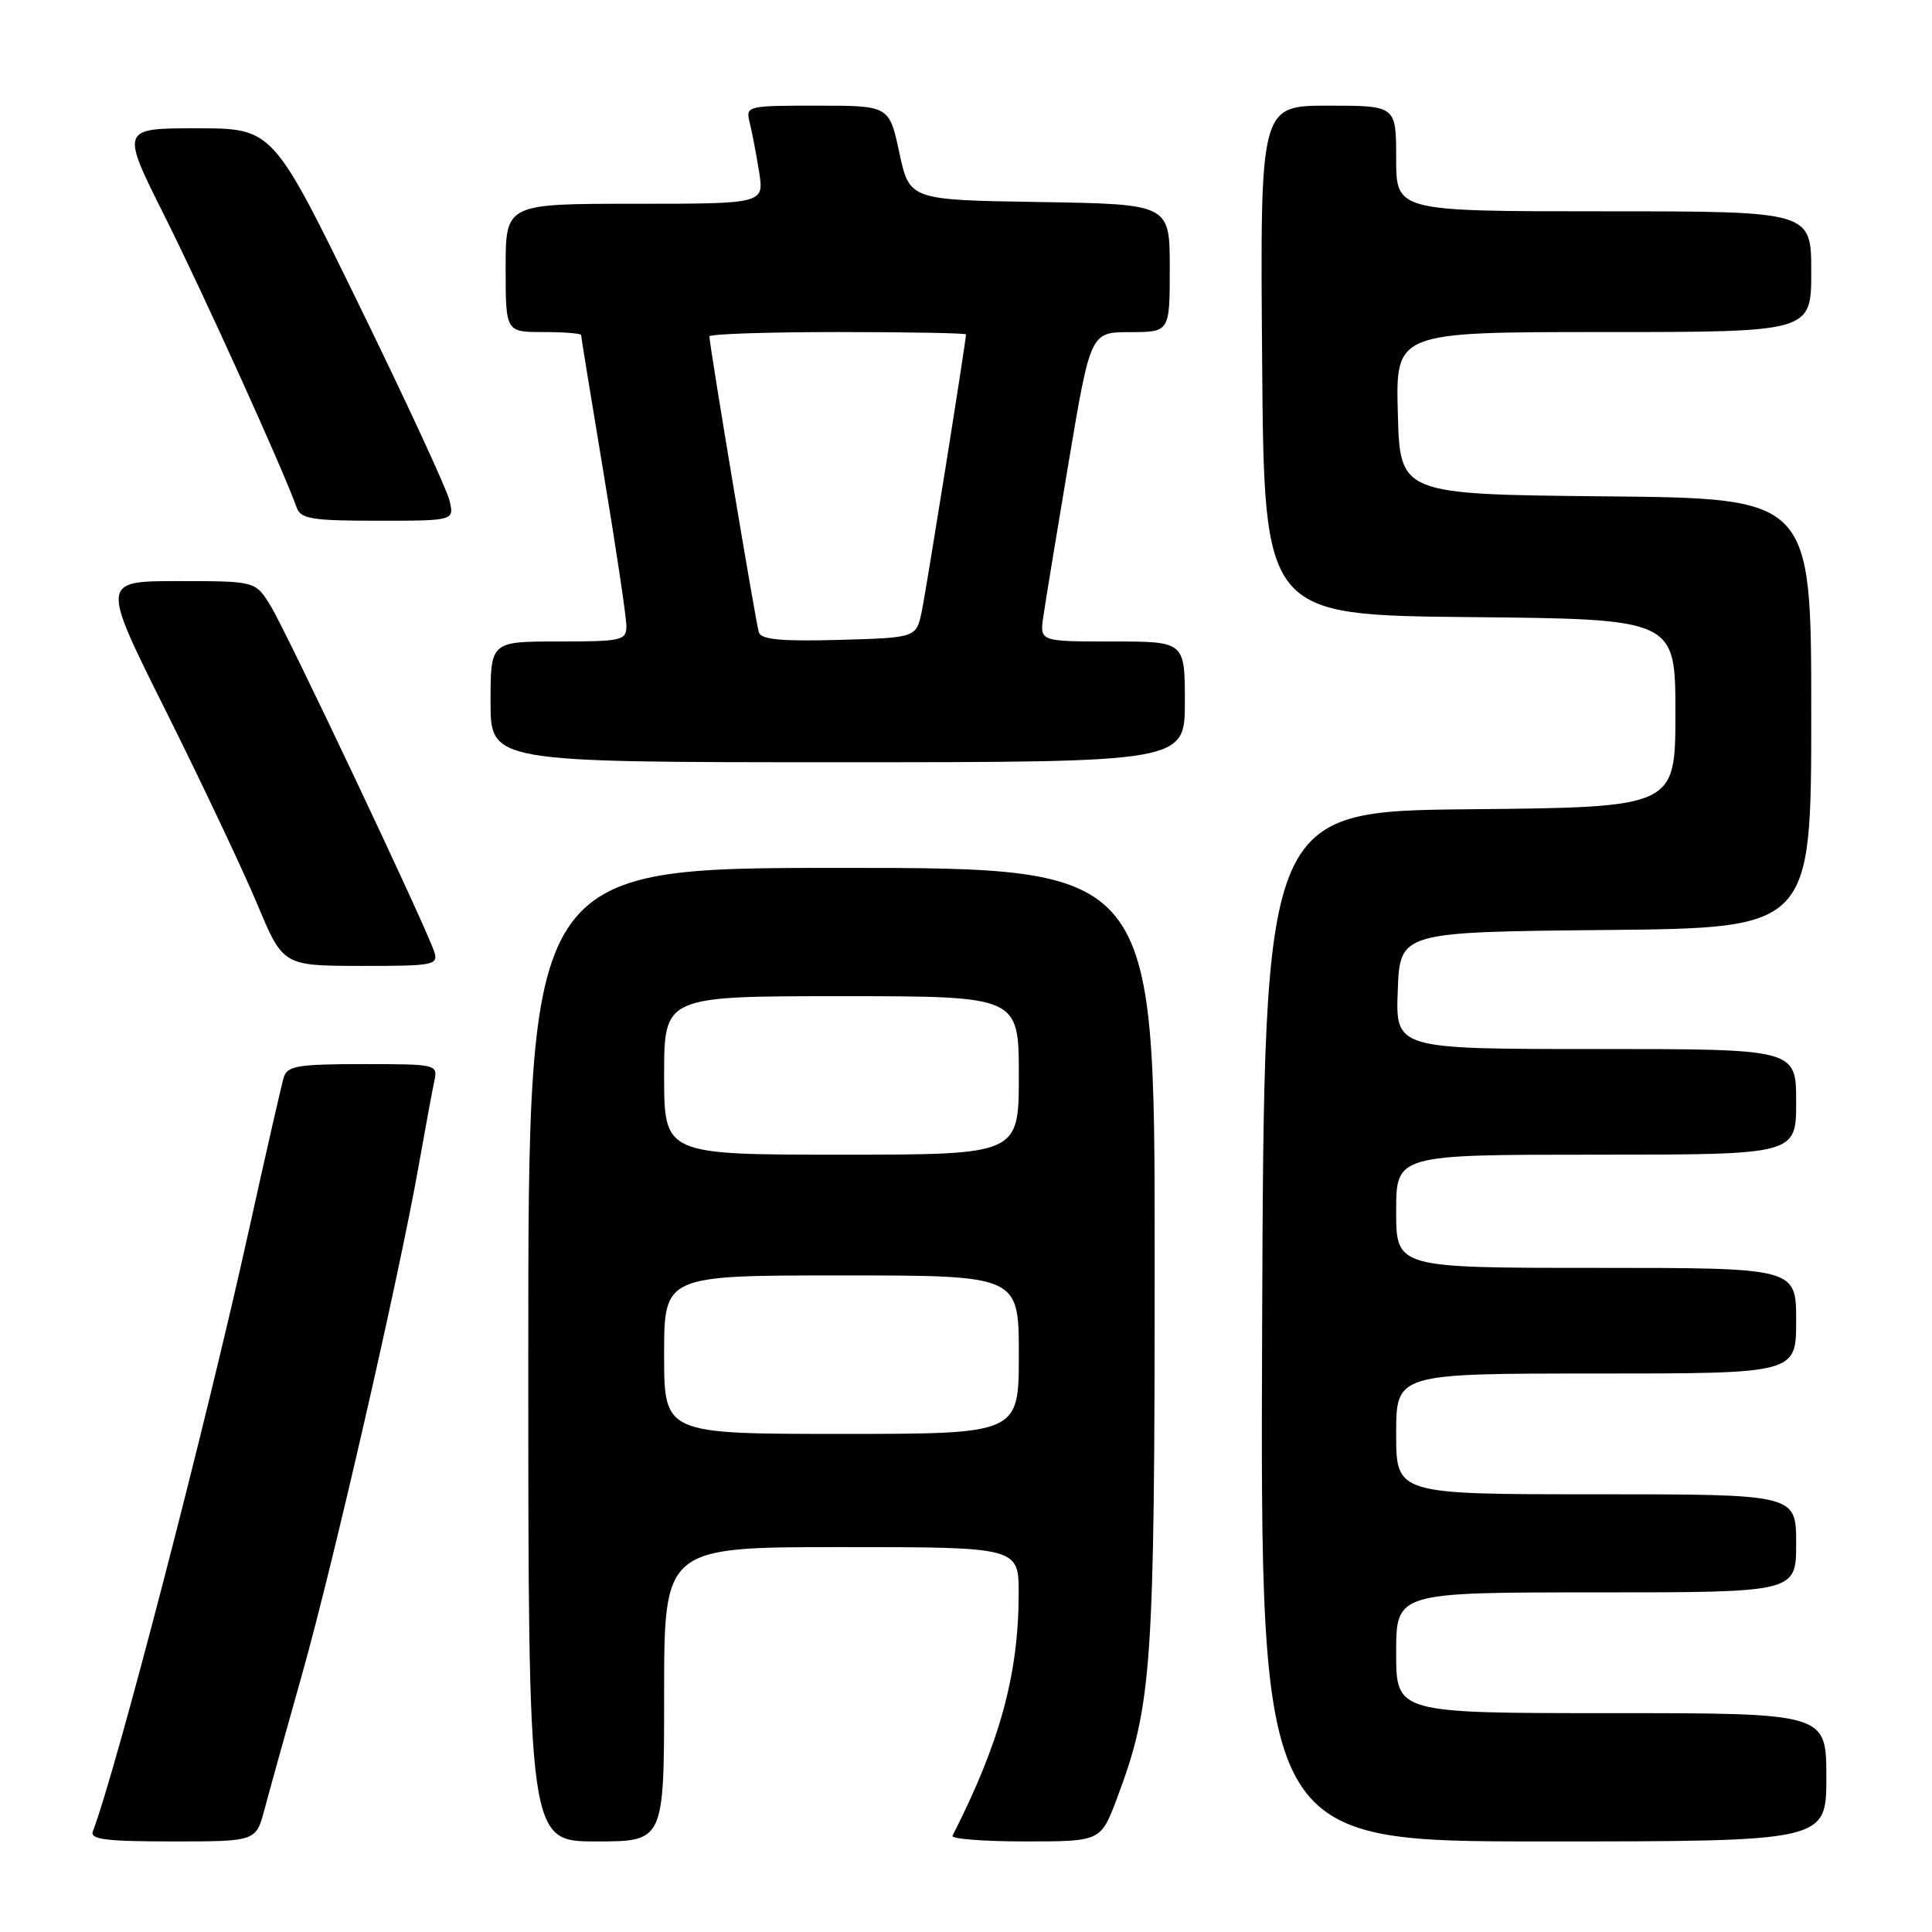 <?xml version="1.0" encoding="UTF-8" standalone="no"?>
<!DOCTYPE svg PUBLIC "-//W3C//DTD SVG 1.1//EN" "http://www.w3.org/Graphics/SVG/1.1/DTD/svg11.dtd" >
<svg xmlns="http://www.w3.org/2000/svg" xmlns:xlink="http://www.w3.org/1999/xlink" version="1.1" viewBox="0 0 256 256">
 <g >
 <path fill="currentColor"
d=" M 35.05 239.75 C 35.67 237.41 37.92 229.32 40.05 221.77 C 44.21 206.99 52.88 169.15 55.47 154.50 C 56.35 149.55 57.28 144.49 57.55 143.25 C 58.03 141.03 57.88 141.00 48.09 141.00 C 39.48 141.00 38.06 141.24 37.60 142.75 C 37.31 143.71 35.23 152.82 32.98 163.00 C 27.29 188.78 15.38 234.63 12.30 242.67 C 11.89 243.73 14.07 244.00 22.85 244.00 C 33.92 244.00 33.92 244.00 35.05 239.75 Z  M 88.00 224.50 C 88.00 205.00 88.00 205.00 111.50 205.00 C 135.00 205.00 135.00 205.00 134.98 211.25 C 134.95 221.91 132.49 230.91 126.21 243.25 C 126.00 243.66 130.34 244.00 135.84 244.00 C 145.86 244.00 145.86 244.00 148.02 238.25 C 152.66 225.88 153.00 221.03 153.00 166.41 C 153.00 115.00 153.00 115.00 111.50 115.00 C 70.00 115.00 70.00 115.00 70.00 179.50 C 70.00 244.00 70.00 244.00 79.00 244.00 C 88.00 244.00 88.00 244.00 88.00 224.50 Z  M 242.00 235.50 C 242.00 227.00 242.00 227.00 213.50 227.00 C 185.00 227.00 185.00 227.00 185.00 219.00 C 185.00 211.00 185.00 211.00 211.50 211.00 C 238.00 211.00 238.00 211.00 238.00 204.50 C 238.00 198.00 238.00 198.00 211.50 198.00 C 185.00 198.00 185.00 198.00 185.00 190.00 C 185.00 182.00 185.00 182.00 211.50 182.00 C 238.00 182.00 238.00 182.00 238.00 175.00 C 238.00 168.00 238.00 168.00 211.50 168.00 C 185.00 168.00 185.00 168.00 185.00 160.50 C 185.00 153.00 185.00 153.00 211.50 153.00 C 238.00 153.00 238.00 153.00 238.00 146.00 C 238.00 139.00 238.00 139.00 211.46 139.00 C 184.92 139.00 184.92 139.00 185.21 131.25 C 185.50 123.50 185.50 123.50 212.75 123.23 C 240.00 122.97 240.00 122.97 240.00 94.50 C 240.00 66.03 240.00 66.03 212.75 65.77 C 185.50 65.50 185.50 65.50 185.22 54.75 C 184.93 44.00 184.93 44.00 212.47 44.00 C 240.00 44.00 240.00 44.00 240.00 36.00 C 240.00 28.00 240.00 28.00 212.50 28.00 C 185.00 28.00 185.00 28.00 185.00 21.00 C 185.00 14.00 185.00 14.00 175.99 14.00 C 166.97 14.00 166.97 14.00 167.24 47.75 C 167.50 81.50 167.50 81.50 194.75 81.77 C 222.00 82.03 222.00 82.03 222.00 94.50 C 222.00 106.97 222.00 106.97 194.75 107.23 C 167.50 107.50 167.50 107.50 167.24 175.75 C 166.99 244.00 166.99 244.00 204.49 244.00 C 242.00 244.00 242.00 244.00 242.00 235.50 Z  M 57.54 126.12 C 56.53 122.93 37.97 83.70 35.84 80.25 C 33.84 77.00 33.84 77.00 23.61 77.00 C 13.38 77.00 13.38 77.00 22.00 94.25 C 26.73 103.74 32.16 115.21 34.06 119.74 C 37.50 127.97 37.50 127.97 47.82 127.99 C 57.47 128.00 58.10 127.88 57.54 126.12 Z  M 157.00 93.00 C 157.00 85.00 157.00 85.00 147.39 85.00 C 137.78 85.00 137.78 85.00 138.24 81.75 C 138.49 79.96 140.01 70.74 141.60 61.26 C 144.50 44.01 144.50 44.01 149.75 44.01 C 155.00 44.00 155.00 44.00 155.00 35.52 C 155.00 27.05 155.00 27.05 137.76 26.77 C 120.52 26.50 120.52 26.50 119.17 20.25 C 117.83 14.00 117.83 14.00 108.30 14.00 C 98.93 14.00 98.79 14.03 99.34 16.25 C 99.65 17.49 100.21 20.41 100.58 22.75 C 101.26 27.00 101.26 27.00 84.13 27.00 C 67.00 27.00 67.00 27.00 67.00 35.50 C 67.00 44.00 67.00 44.00 72.00 44.00 C 74.75 44.00 77.00 44.18 77.00 44.39 C 77.00 44.61 78.35 52.91 80.00 62.84 C 81.65 72.77 83.00 81.81 83.00 82.94 C 83.00 84.87 82.41 85.00 74.00 85.00 C 65.00 85.00 65.00 85.00 65.00 93.00 C 65.00 101.00 65.00 101.00 111.00 101.00 C 157.00 101.00 157.00 101.00 157.00 93.00 Z  M 59.54 66.25 C 59.17 64.74 53.75 53.04 47.50 40.25 C 36.14 17.00 36.14 17.00 26.06 17.00 C 15.98 17.00 15.98 17.00 21.87 28.75 C 27.01 39.03 37.53 62.24 39.31 67.25 C 39.85 68.76 41.32 69.00 50.08 69.00 C 60.22 69.00 60.22 69.00 59.54 66.25 Z  M 88.00 179.50 C 88.00 169.00 88.00 169.00 111.50 169.00 C 135.00 169.00 135.00 169.00 135.00 179.50 C 135.00 190.00 135.00 190.00 111.50 190.00 C 88.00 190.00 88.00 190.00 88.00 179.50 Z  M 88.00 142.50 C 88.00 132.00 88.00 132.00 111.50 132.00 C 135.00 132.00 135.00 132.00 135.00 142.50 C 135.00 153.00 135.00 153.00 111.50 153.00 C 88.00 153.00 88.00 153.00 88.00 142.50 Z  M 100.55 83.79 C 100.15 82.55 94.00 45.74 94.00 44.57 C 94.00 44.26 101.65 44.00 111.00 44.00 C 120.35 44.00 128.00 44.14 128.00 44.31 C 128.00 45.19 122.76 78.02 122.14 81.00 C 121.41 84.50 121.41 84.50 111.19 84.79 C 103.54 85.00 100.86 84.75 100.55 83.79 Z "/>
</g>
</svg>